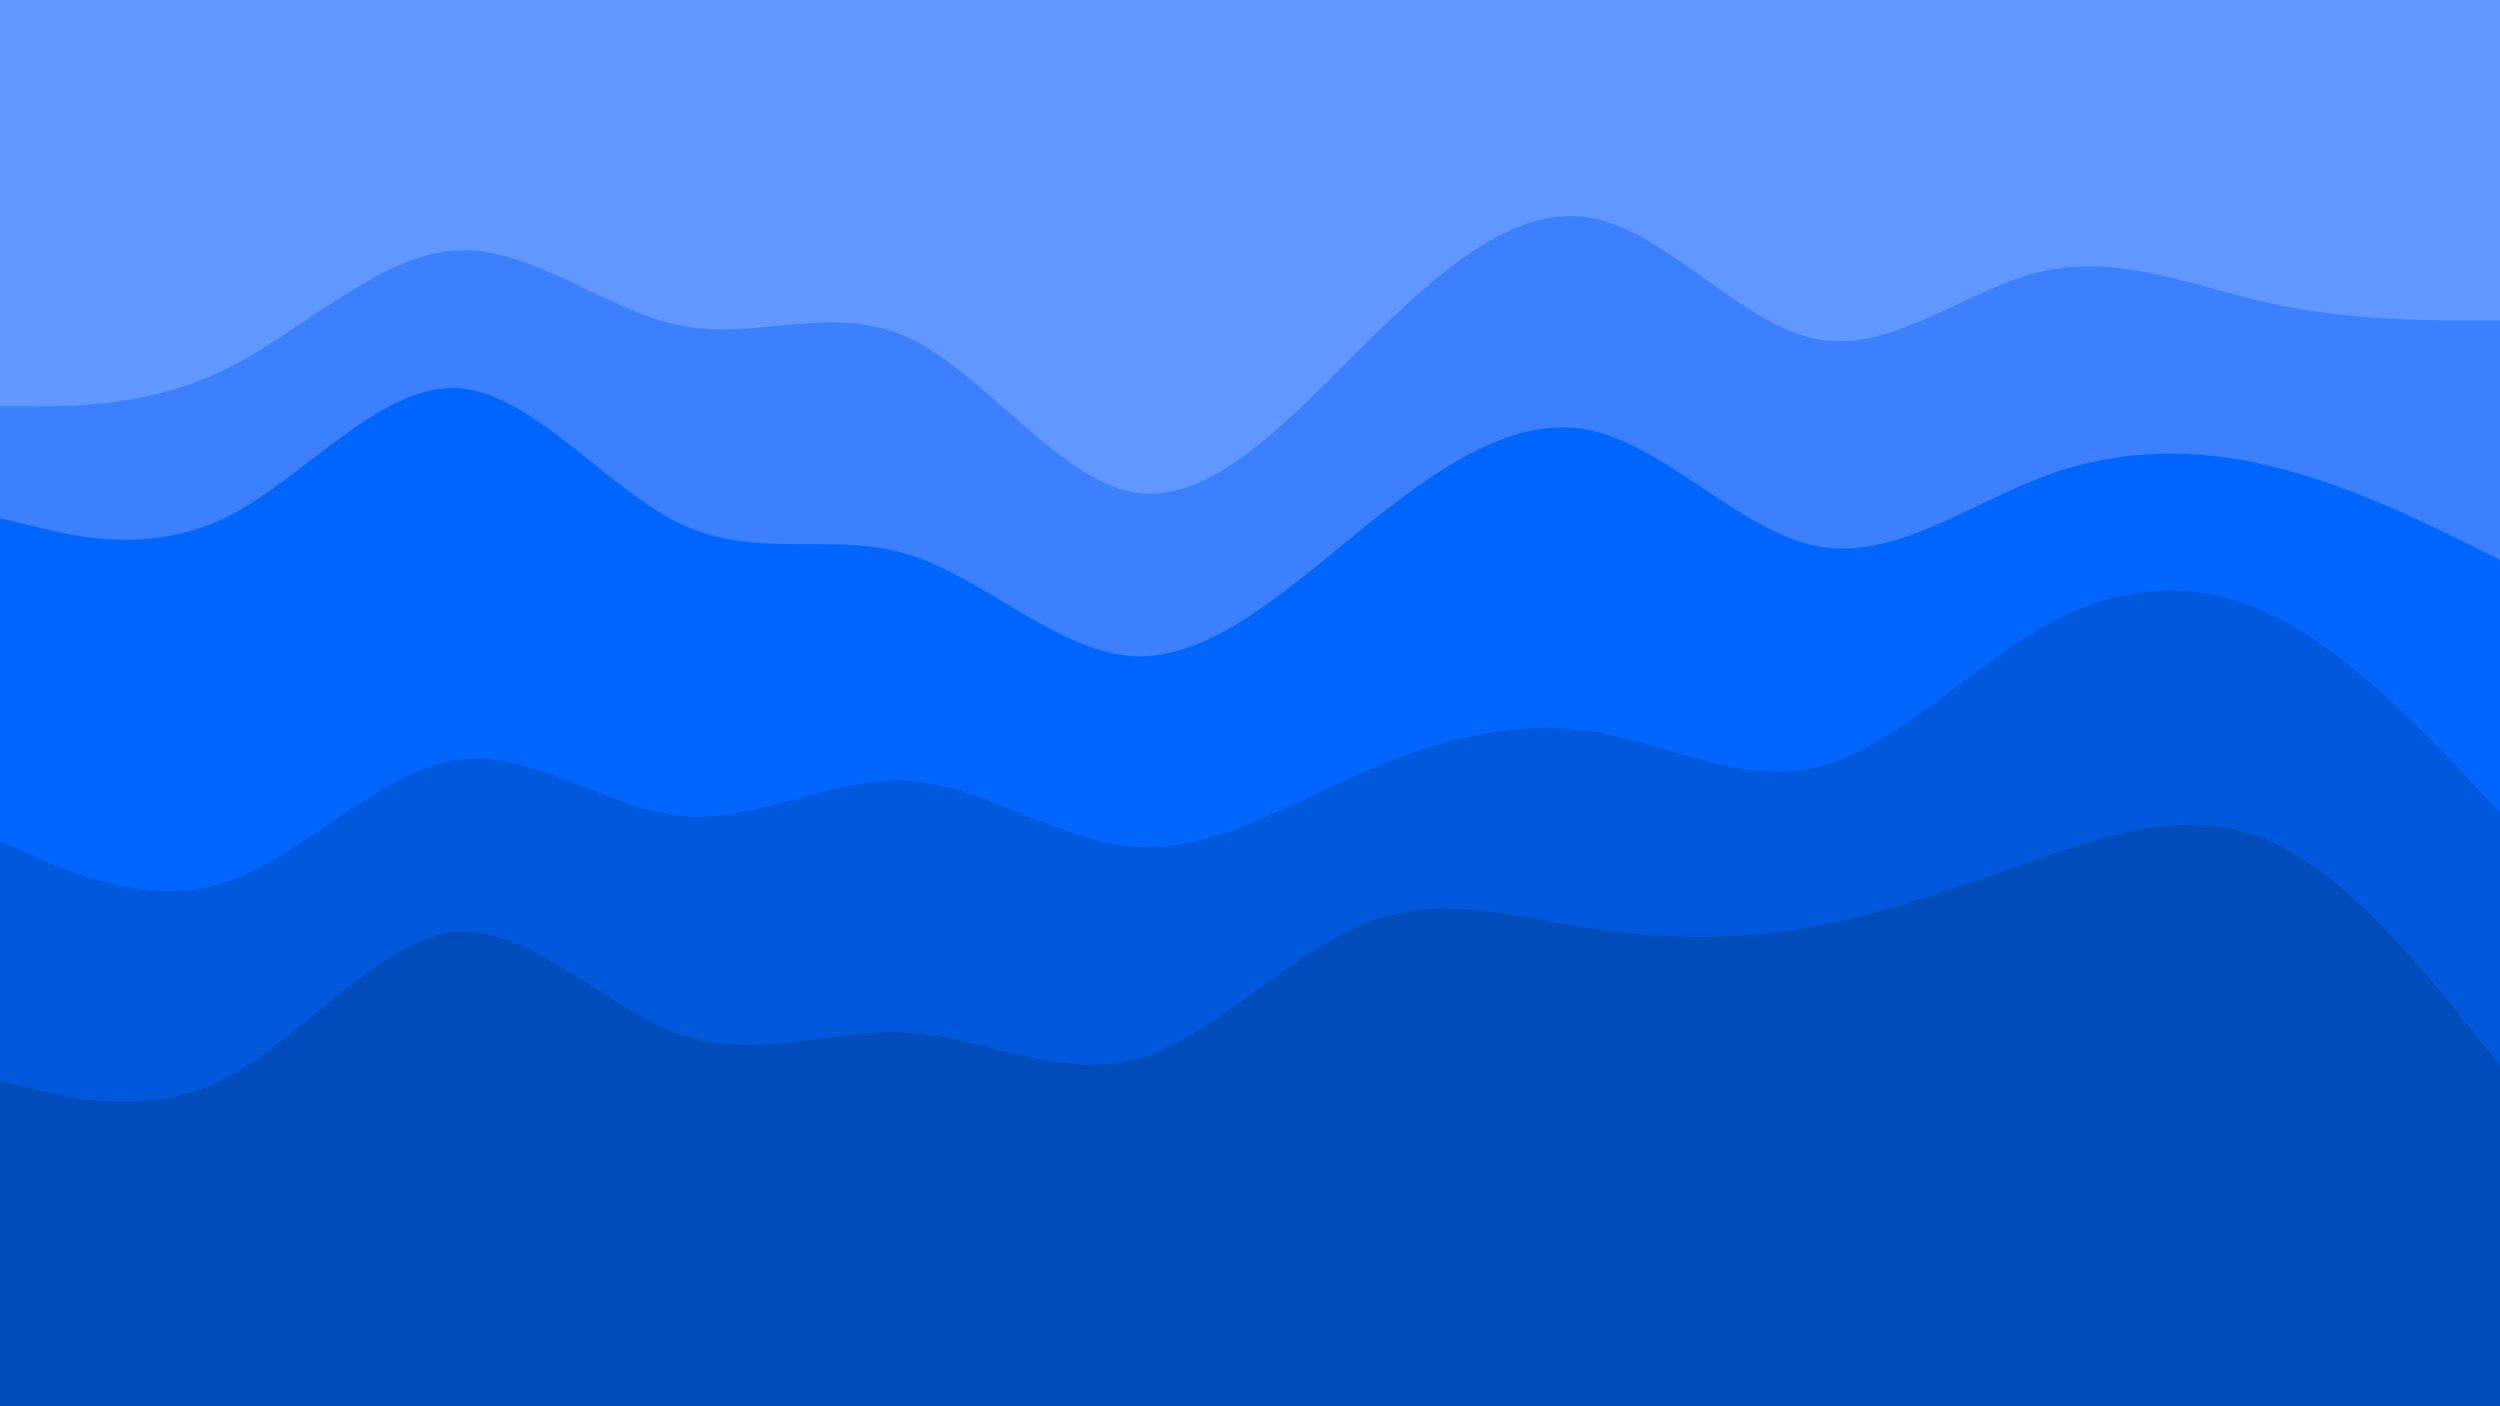 <svg id="visual" viewBox="0 0 960 540" width="960" height="540" xmlns="http://www.w3.org/2000/svg" xmlns:xlink="http://www.w3.org/1999/xlink" version="1.1"><path d="M0 158L14.5 158C29 158 58 158 87.2 143.5C116.3 129 145.7 100 174.8 98.2C204 96.3 233 121.7 262 127.2C291 132.7 320 118.3 349 131.8C378 145.3 407 186.7 436.2 191.2C465.3 195.7 494.7 163.3 523.8 134.5C553 105.7 582 80.3 611 85.7C640 91 669 127 698 132.3C727 137.7 756 112.3 785.2 106C814.3 99.7 843.7 112.3 872.8 118.7C902 125 931 125 945.5 125L960 125L960 0L945.5 0C931 0 902 0 872.8 0C843.7 0 814.3 0 785.2 0C756 0 727 0 698 0C669 0 640 0 611 0C582 0 553 0 523.8 0C494.7 0 465.3 0 436.2 0C407 0 378 0 349 0C320 0 291 0 262 0C233 0 204 0 174.8 0C145.7 0 116.3 0 87.2 0C58 0 29 0 14.5 0L0 0Z" fill="#6198ff"></path><path d="M0 201L14.5 204.5C29 208 58 215 87.2 200.5C116.3 186 145.7 150 174.8 151C204 152 233 190 262 203.5C291 217 320 206 349 215C378 224 407 253 436.2 254C465.3 255 494.7 228 523.8 204.5C553 181 582 161 611 167.3C640 173.7 669 206.3 698 211.8C727 217.3 756 195.7 785.2 184.8C814.3 174 843.7 174 872.8 181.2C902 188.3 931 202.7 945.5 209.8L960 217L960 123L945.5 123C931 123 902 123 872.8 116.7C843.7 110.3 814.3 97.7 785.2 104C756 110.3 727 135.7 698 130.3C669 125 640 89 611 83.7C582 78.3 553 103.7 523.8 132.5C494.7 161.3 465.3 193.7 436.2 189.2C407 184.7 378 143.3 349 129.8C320 116.3 291 130.7 262 125.2C233 119.7 204 94.3 174.8 96.2C145.7 98 116.3 127 87.2 141.5C58 156 29 156 14.5 156L0 156Z" fill="#3c80ff"></path><path d="M0 325L14.5 331.3C29 337.7 58 350.3 87.2 340.5C116.3 330.7 145.7 298.3 174.8 293.8C204 289.3 233 312.7 262 315.3C291 318 320 300 349 301.8C378 303.7 407 325.3 436.2 327.2C465.3 329 494.7 311 523.8 298.3C553 285.7 582 278.3 611 282.8C640 287.3 669 303.7 698 296.5C727 289.3 756 258.7 785.2 242.3C814.3 226 843.7 224 872.8 238.3C902 252.7 931 283.3 945.5 298.7L960 314L960 215L945.5 207.8C931 200.7 902 186.3 872.8 179.2C843.7 172 814.3 172 785.2 182.8C756 193.7 727 215.3 698 209.8C669 204.3 640 171.7 611 165.3C582 159 553 179 523.8 202.5C494.7 226 465.3 253 436.2 252C407 251 378 222 349 213C320 204 291 215 262 201.5C233 188 204 150 174.8 149C145.7 148 116.3 184 87.2 198.5C58 213 29 206 14.5 202.5L0 199Z" fill="#0066ff"></path><path d="M0 417L14.5 420.5C29 424 58 431 87.2 415.7C116.3 400.3 145.7 362.7 174.8 360C204 357.3 233 389.7 262 399.5C291 409.3 320 396.7 349 398.5C378 400.3 407 416.7 436.2 408.7C465.3 400.7 494.7 368.3 523.8 356.7C553 345 582 354 611 358.5C640 363 669 363 698 357.5C727 352 756 341 785.2 331C814.3 321 843.7 312 872.8 325.5C902 339 931 375 945.5 393L960 411L960 312L945.5 296.7C931 281.3 902 250.7 872.8 236.3C843.7 222 814.3 224 785.2 240.3C756 256.7 727 287.3 698 294.5C669 301.7 640 285.3 611 280.8C582 276.3 553 283.7 523.8 296.3C494.7 309 465.3 327 436.2 325.2C407 323.3 378 301.7 349 299.8C320 298 291 316 262 313.3C233 310.7 204 287.3 174.8 291.8C145.7 296.3 116.3 328.7 87.2 338.5C58 348.3 29 335.7 14.5 329.3L0 323Z" fill="#0059dd"></path><path d="M0 541L14.5 541C29 541 58 541 87.2 541C116.3 541 145.7 541 174.8 541C204 541 233 541 262 541C291 541 320 541 349 541C378 541 407 541 436.2 541C465.3 541 494.7 541 523.8 541C553 541 582 541 611 541C640 541 669 541 698 541C727 541 756 541 785.2 541C814.3 541 843.7 541 872.8 541C902 541 931 541 945.5 541L960 541L960 409L945.5 391C931 373 902 337 872.8 323.5C843.7 310 814.3 319 785.2 329C756 339 727 350 698 355.5C669 361 640 361 611 356.5C582 352 553 343 523.8 354.7C494.7 366.3 465.3 398.7 436.2 406.7C407 414.7 378 398.3 349 396.5C320 394.7 291 407.3 262 397.5C233 387.7 204 355.3 174.8 358C145.7 360.7 116.3 398.3 87.2 413.7C58 429 29 422 14.5 418.5L0 415Z" fill="#004cbb"></path></svg>